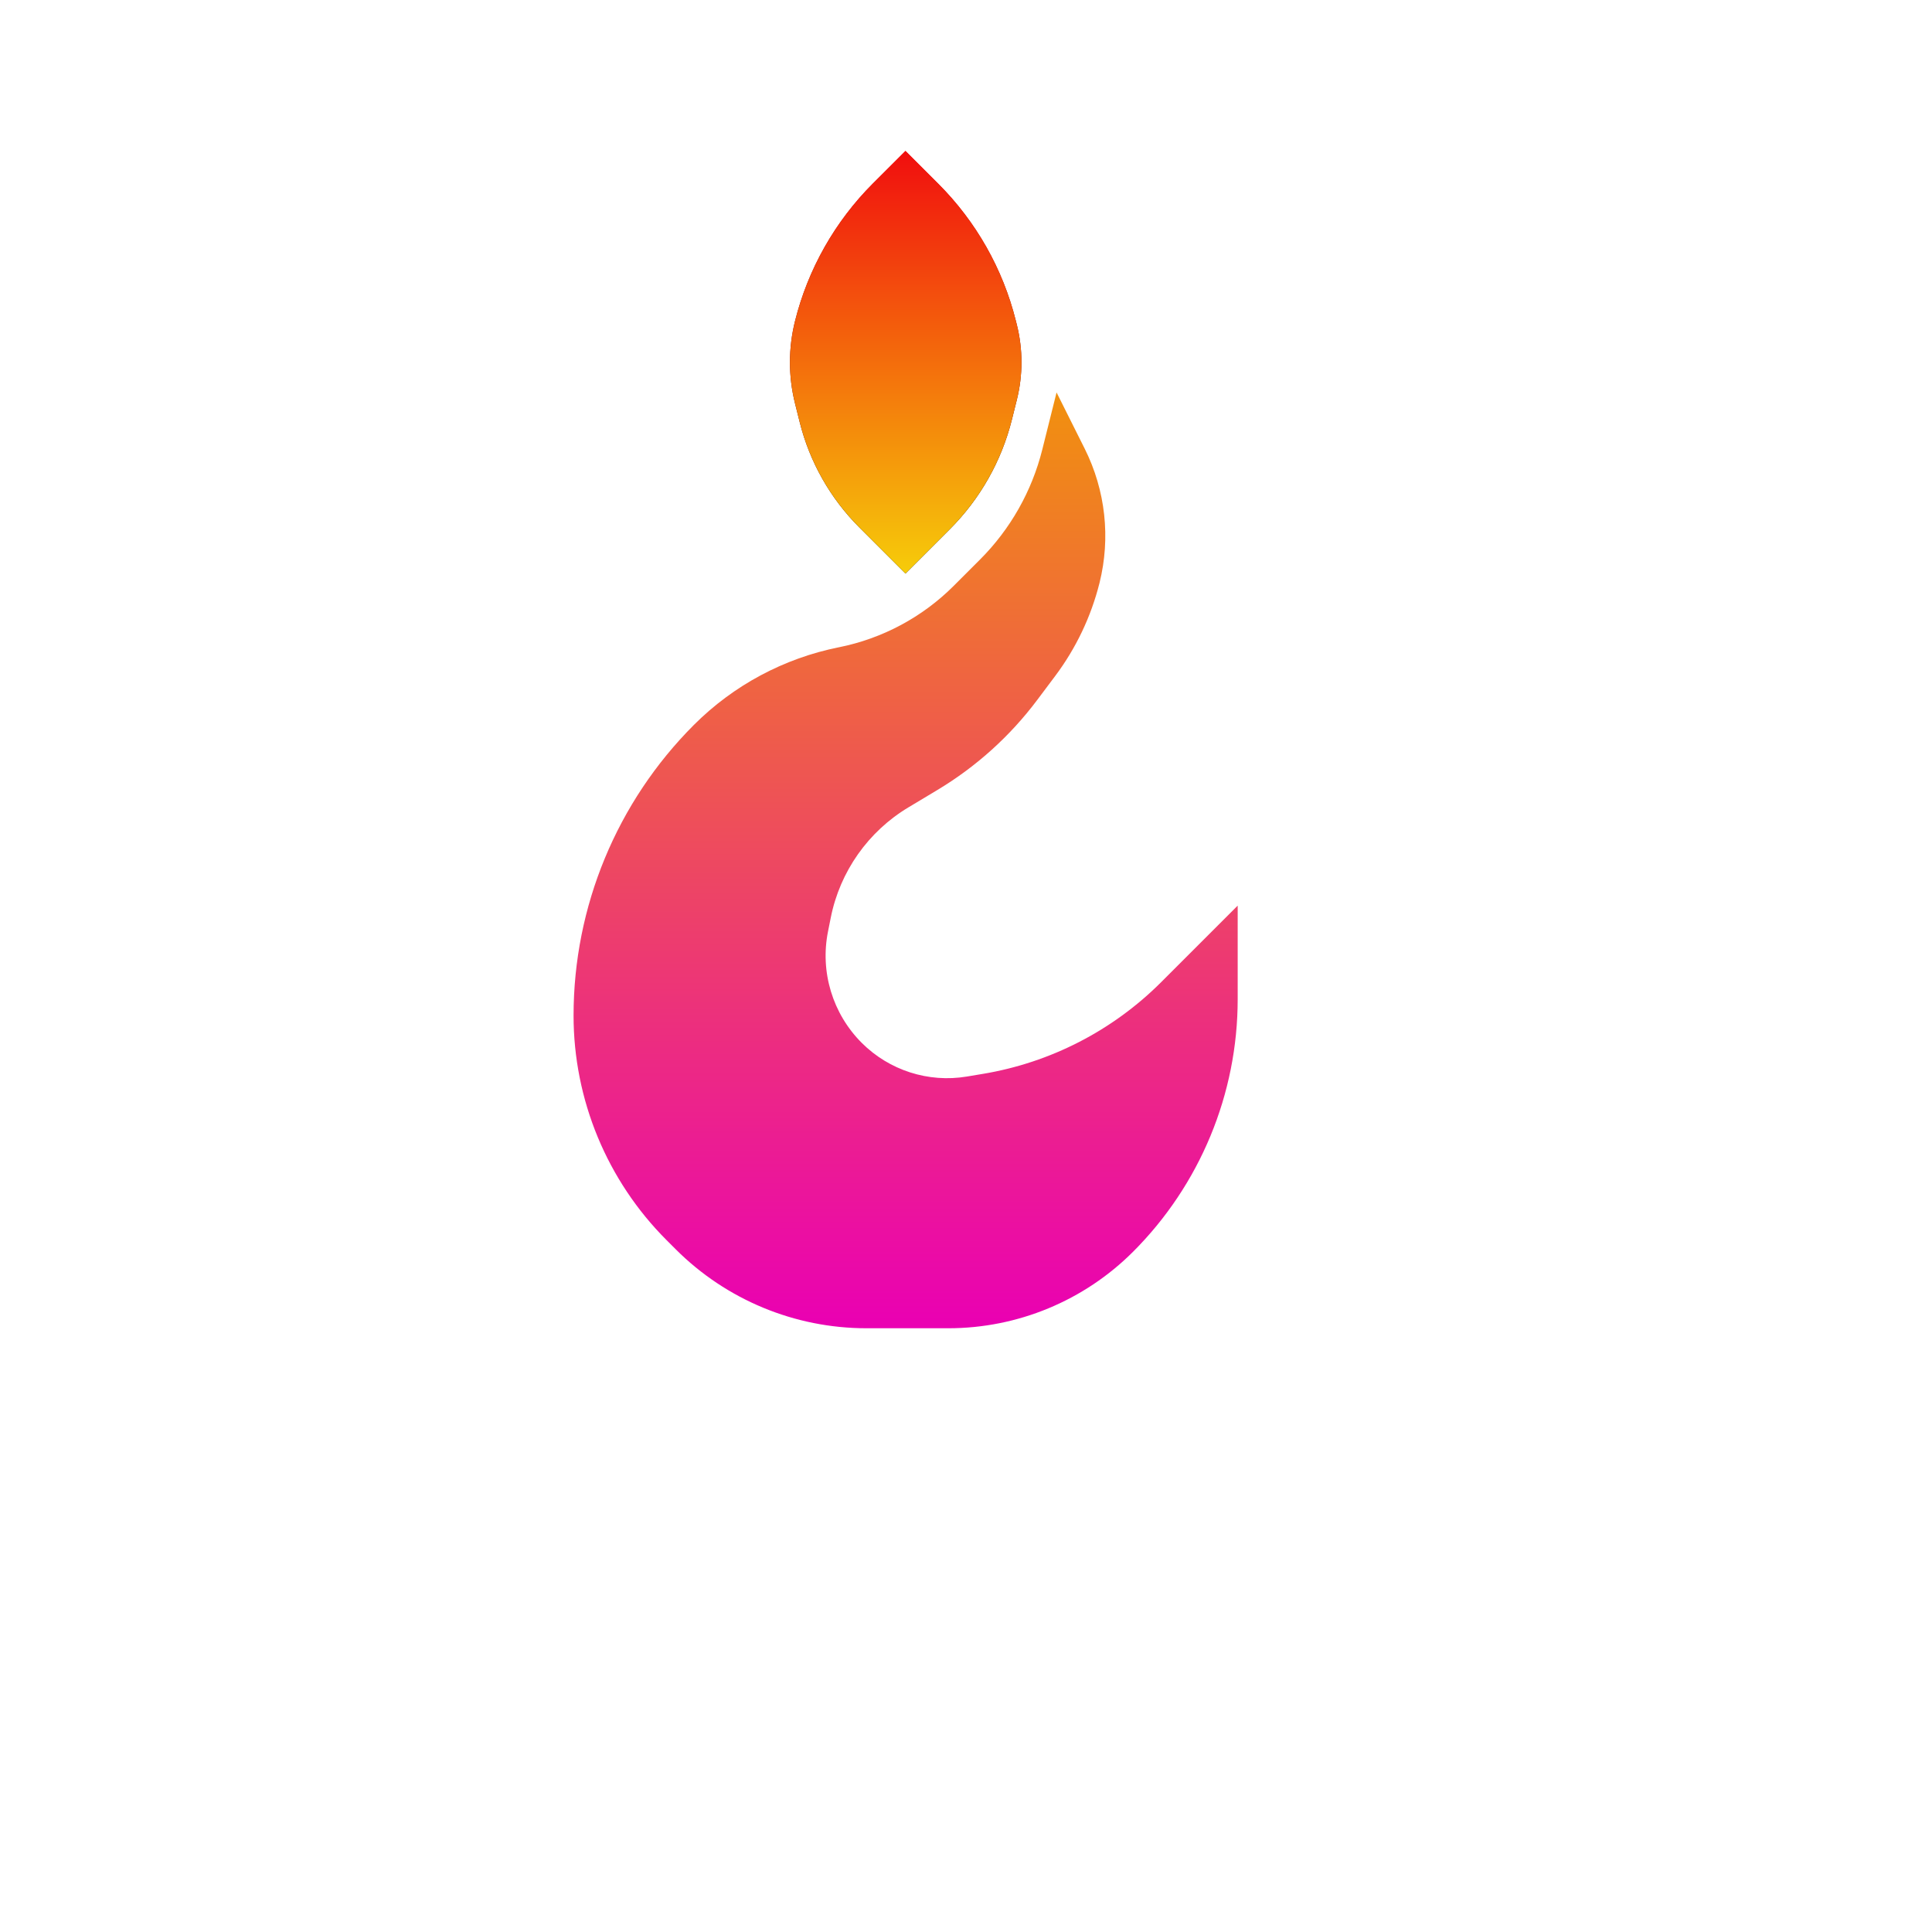 <?xml version="1.0" encoding="UTF-8" standalone="no"?>
<!DOCTYPE svg PUBLIC "-//W3C//DTD SVG 1.1//EN" "http://www.w3.org/Graphics/SVG/1.1/DTD/svg11.dtd">
<svg version="1.1" xmlns="http://www.w3.org/2000/svg" xmlns:xlink="http://www.w3.org/1999/xlink" preserveAspectRatio="xMidYMid meet" viewBox="0 0 640 640" width="640" height="640"><defs><path d="" id="j3RLF3V03"></path><path d="M336.85 107.6C338.88 115.74 338.88 124.26 336.85 132.4C335.47 137.92 336.15 135.21 335.2 139.01C331.76 152.75 324.66 165.29 314.65 175.3C312.69 177.26 307.79 182.16 299.95 190C291.79 181.84 286.69 176.74 284.65 174.7C275.03 165.08 268.21 153.03 264.91 139.83C263.91 135.86 264.68 138.91 263.36 133.64C261.12 124.68 261.12 115.32 263.36 106.36C264.68 101.09 262.68 109.09 263.36 106.36C267.67 89.11 276.59 73.36 289.16 60.78C290.6 59.35 294.2 55.75 299.95 50C305.75 55.8 309.37 59.42 310.82 60.87C323.34 73.39 332.22 89.07 336.51 106.25C337.2 109 335.47 102.08 336.85 107.6Z" id="b3EpP5gzRQ"></path><linearGradient id="gradienta1pXLheYuI" gradientUnits="userSpaceOnUse" x1="300.03" y1="50" x2="300.03" y2="190"><stop style="stop-color: #f10e0e;stop-opacity: 1" offset="0%"></stop><stop style="stop-color: #ca0c0c;stop-opacity: 1" offset="16.277%"></stop><stop style="stop-color: #010000;stop-opacity: 1" offset="100%"></stop></linearGradient><linearGradient id="gradientk1p2C1xAdx" gradientUnits="userSpaceOnUse" x1="300.03" y1="50" x2="300.03" y2="190"><stop style="stop-color: #f10e0e;stop-opacity: 1" offset="0%"></stop><stop style="stop-color: #f6cc0a;stop-opacity: 1" offset="100%"></stop></linearGradient><path d="M364.23 193.09C361.44 204.25 356.44 214.74 349.54 223.94C345.63 229.15 346.88 227.49 343.6 231.86C334.62 243.84 323.4 253.96 310.56 261.67C304.45 265.33 306.75 263.95 300.94 267.44C287.6 275.44 278.26 288.69 275.21 303.95C274.17 309.16 275.43 302.85 274.29 308.56C271.61 321.95 275.8 335.8 285.46 345.46C288.37 348.37 282.37 342.37 285.46 345.46C294.58 354.58 307.55 358.74 320.28 356.62C328.23 355.3 320.5 356.58 325.62 355.73C347.98 352 368.62 341.38 384.64 325.36C388.02 321.98 396.48 313.52 410 300C410 316.53 410 326.86 410 330.99C410 362.37 397.53 392.47 375.34 414.66C370.28 419.72 382.28 407.72 375.34 414.66C359.12 430.88 337.11 440 314.16 440C301.33 440 299.6 440 287 440C263.31 440 240.59 430.59 223.84 413.84C217.07 407.07 226.65 416.65 220.82 410.82C201.09 391.09 190 364.32 190 336.42C190 325.13 190 345.13 190 336.42C190 300.29 204.35 265.65 229.89 240.11C233.91 236.09 221.91 248.09 229.89 240.11C243 227 259.7 218.06 277.88 214.42C282.31 213.54 272.31 215.54 277.88 214.42C292.3 211.54 305.55 204.45 315.95 194.05C320.76 189.24 319.71 190.29 324.64 185.36C334.69 175.31 341.82 162.72 345.27 148.93C345.9 146.41 347.48 140.1 350 130C354.99 139.98 358.11 146.22 359.36 148.71C366.22 162.45 367.95 178.19 364.23 193.09C363.38 196.47 365.38 188.47 364.23 193.09Z" id="b25HmD8sC"></path><linearGradient id="gradientb9QnKs7MVy" gradientUnits="userSpaceOnUse" x1="300" y1="130" x2="300" y2="440"><stop style="stop-color: #f1910e;stop-opacity: 1" offset="0%"></stop><stop style="stop-color: #ea00b3;stop-opacity: 1" offset="100%"></stop></linearGradient></defs><g><g><g><g><use xlink:href="#j3RLF3V03" opacity="1" fill-opacity="0" stroke="#000000" stroke-width="1" stroke-opacity="1"></use></g></g><g><use xlink:href="#b3EpP5gzRQ" opacity="1" fill="url(#gradienta1pXLheYuI)"></use><use xlink:href="#b3EpP5gzRQ" opacity="1" fill="url(#gradientk1p2C1xAdx)"></use></g><g><use xlink:href="#b25HmD8sC" opacity="1" fill="url(#gradientb9QnKs7MVy)"></use></g></g></g></svg>